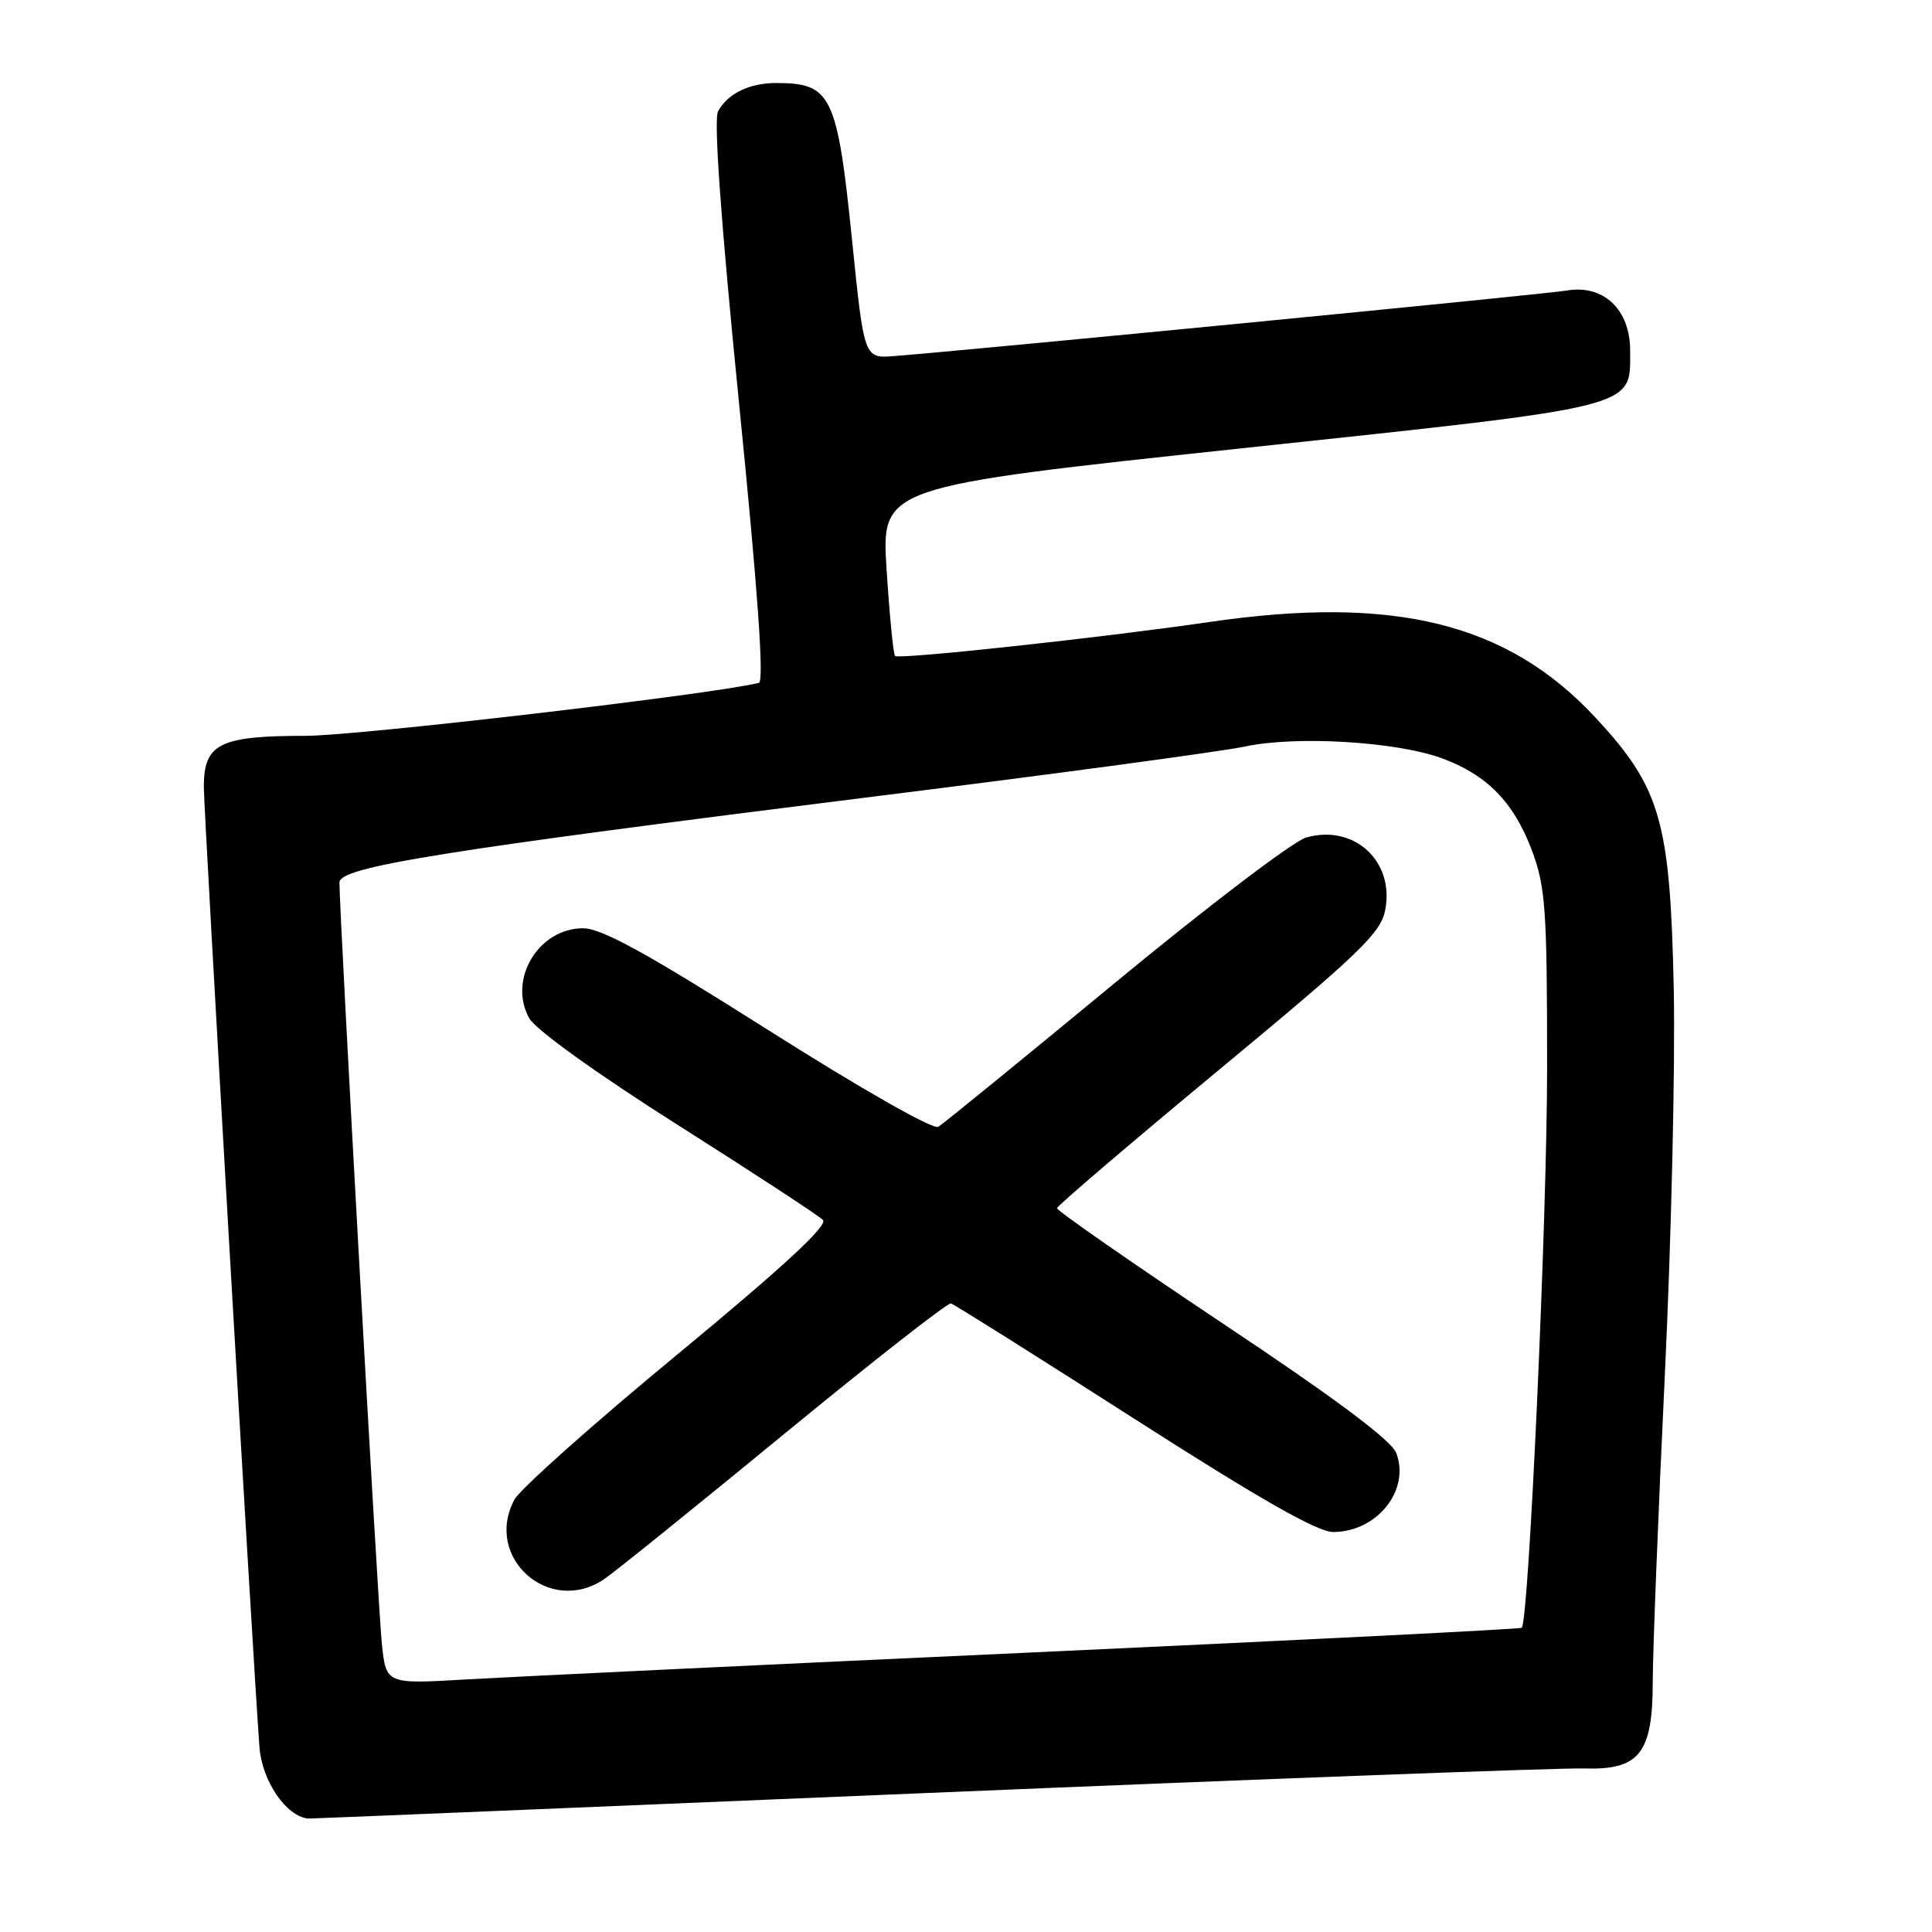 <?xml version="1.0" encoding="UTF-8" standalone="no"?>
<!DOCTYPE svg PUBLIC "-//W3C//DTD SVG 1.1//EN" "http://www.w3.org/Graphics/SVG/1.1/DTD/svg11.dtd" >
<svg xmlns="http://www.w3.org/2000/svg" xmlns:xlink="http://www.w3.org/1999/xlink" version="1.1" viewBox="0 0 256 256">
 <g >
 <path fill="currentColor"
d=" M 122.88 237.58 C 167.77 235.70 206.90 234.24 209.84 234.33 C 217.25 234.57 219.00 232.36 219.00 222.76 C 219.00 218.89 219.71 200.83 220.58 182.62 C 221.46 164.40 221.99 141.18 221.78 131.00 C 221.31 108.81 220.04 104.40 211.49 95.17 C 199.82 82.56 184.84 78.83 160.24 82.42 C 145.90 84.51 119.08 87.41 118.60 86.92 C 118.37 86.69 117.87 81.55 117.48 75.50 C 116.78 64.50 116.78 64.50 164.37 59.42 C 217.71 53.73 216.00 54.16 216.00 46.42 C 216.00 41.00 212.46 37.66 207.59 38.50 C 204.88 38.97 129.02 46.36 118.50 47.18 C 114.50 47.50 114.50 47.50 112.92 32.00 C 110.94 12.57 110.18 11.00 102.85 11.00 C 99.28 11.00 96.38 12.42 95.14 14.77 C 94.55 15.88 95.55 29.67 97.92 53.36 C 100.40 78.06 101.27 90.30 100.56 90.48 C 94.69 91.97 47.40 97.50 40.50 97.50 C 29.07 97.50 27.00 98.54 27.01 104.29 C 27.01 107.67 33.53 220.23 34.38 231.50 C 34.72 236.02 37.95 240.73 40.88 240.97 C 41.09 240.99 77.99 239.46 122.88 237.58 Z  M 50.60 217.83 C 50.08 213.01 44.95 120.68 44.98 116.92 C 45.00 114.87 58.43 112.72 116.00 105.52 C 139.93 102.54 161.96 99.56 164.96 98.92 C 171.70 97.47 184.91 98.25 190.99 100.45 C 197.01 102.64 200.59 106.29 203.00 112.72 C 204.79 117.52 205.00 120.51 205.00 141.45 C 205.00 161.32 202.58 214.75 201.64 215.69 C 201.48 215.86 172.35 217.32 136.92 218.95 C 101.49 220.57 67.70 222.19 61.83 222.53 C 51.16 223.16 51.16 223.16 50.60 217.83 Z  M 80.06 209.24 C 81.48 208.28 92.21 199.62 103.92 190.00 C 115.63 180.38 125.57 172.60 126.00 172.71 C 126.43 172.83 137.34 179.69 150.25 187.96 C 166.79 198.56 174.57 203.00 176.63 203.00 C 182.46 203.00 186.89 197.46 185.01 192.53 C 184.37 190.85 176.93 185.29 162.03 175.37 C 149.92 167.29 140.03 160.41 140.06 160.09 C 140.09 159.77 149.75 151.52 161.51 141.77 C 180.34 126.17 182.98 123.62 183.56 120.52 C 184.77 114.06 179.39 109.17 173.06 110.98 C 171.36 111.47 159.97 120.13 147.74 130.23 C 135.51 140.33 124.97 148.92 124.33 149.31 C 123.65 149.72 114.09 144.28 101.83 136.51 C 85.71 126.30 79.72 123.00 77.26 123.00 C 71.34 123.00 67.27 129.82 70.13 134.93 C 70.98 136.44 79.10 142.28 89.79 149.05 C 99.81 155.40 108.47 161.07 109.04 161.64 C 109.76 162.36 103.82 167.85 89.79 179.44 C 78.63 188.65 68.90 197.32 68.16 198.71 C 64.06 206.40 72.83 214.16 80.06 209.24 Z "/>
</g>
</svg>